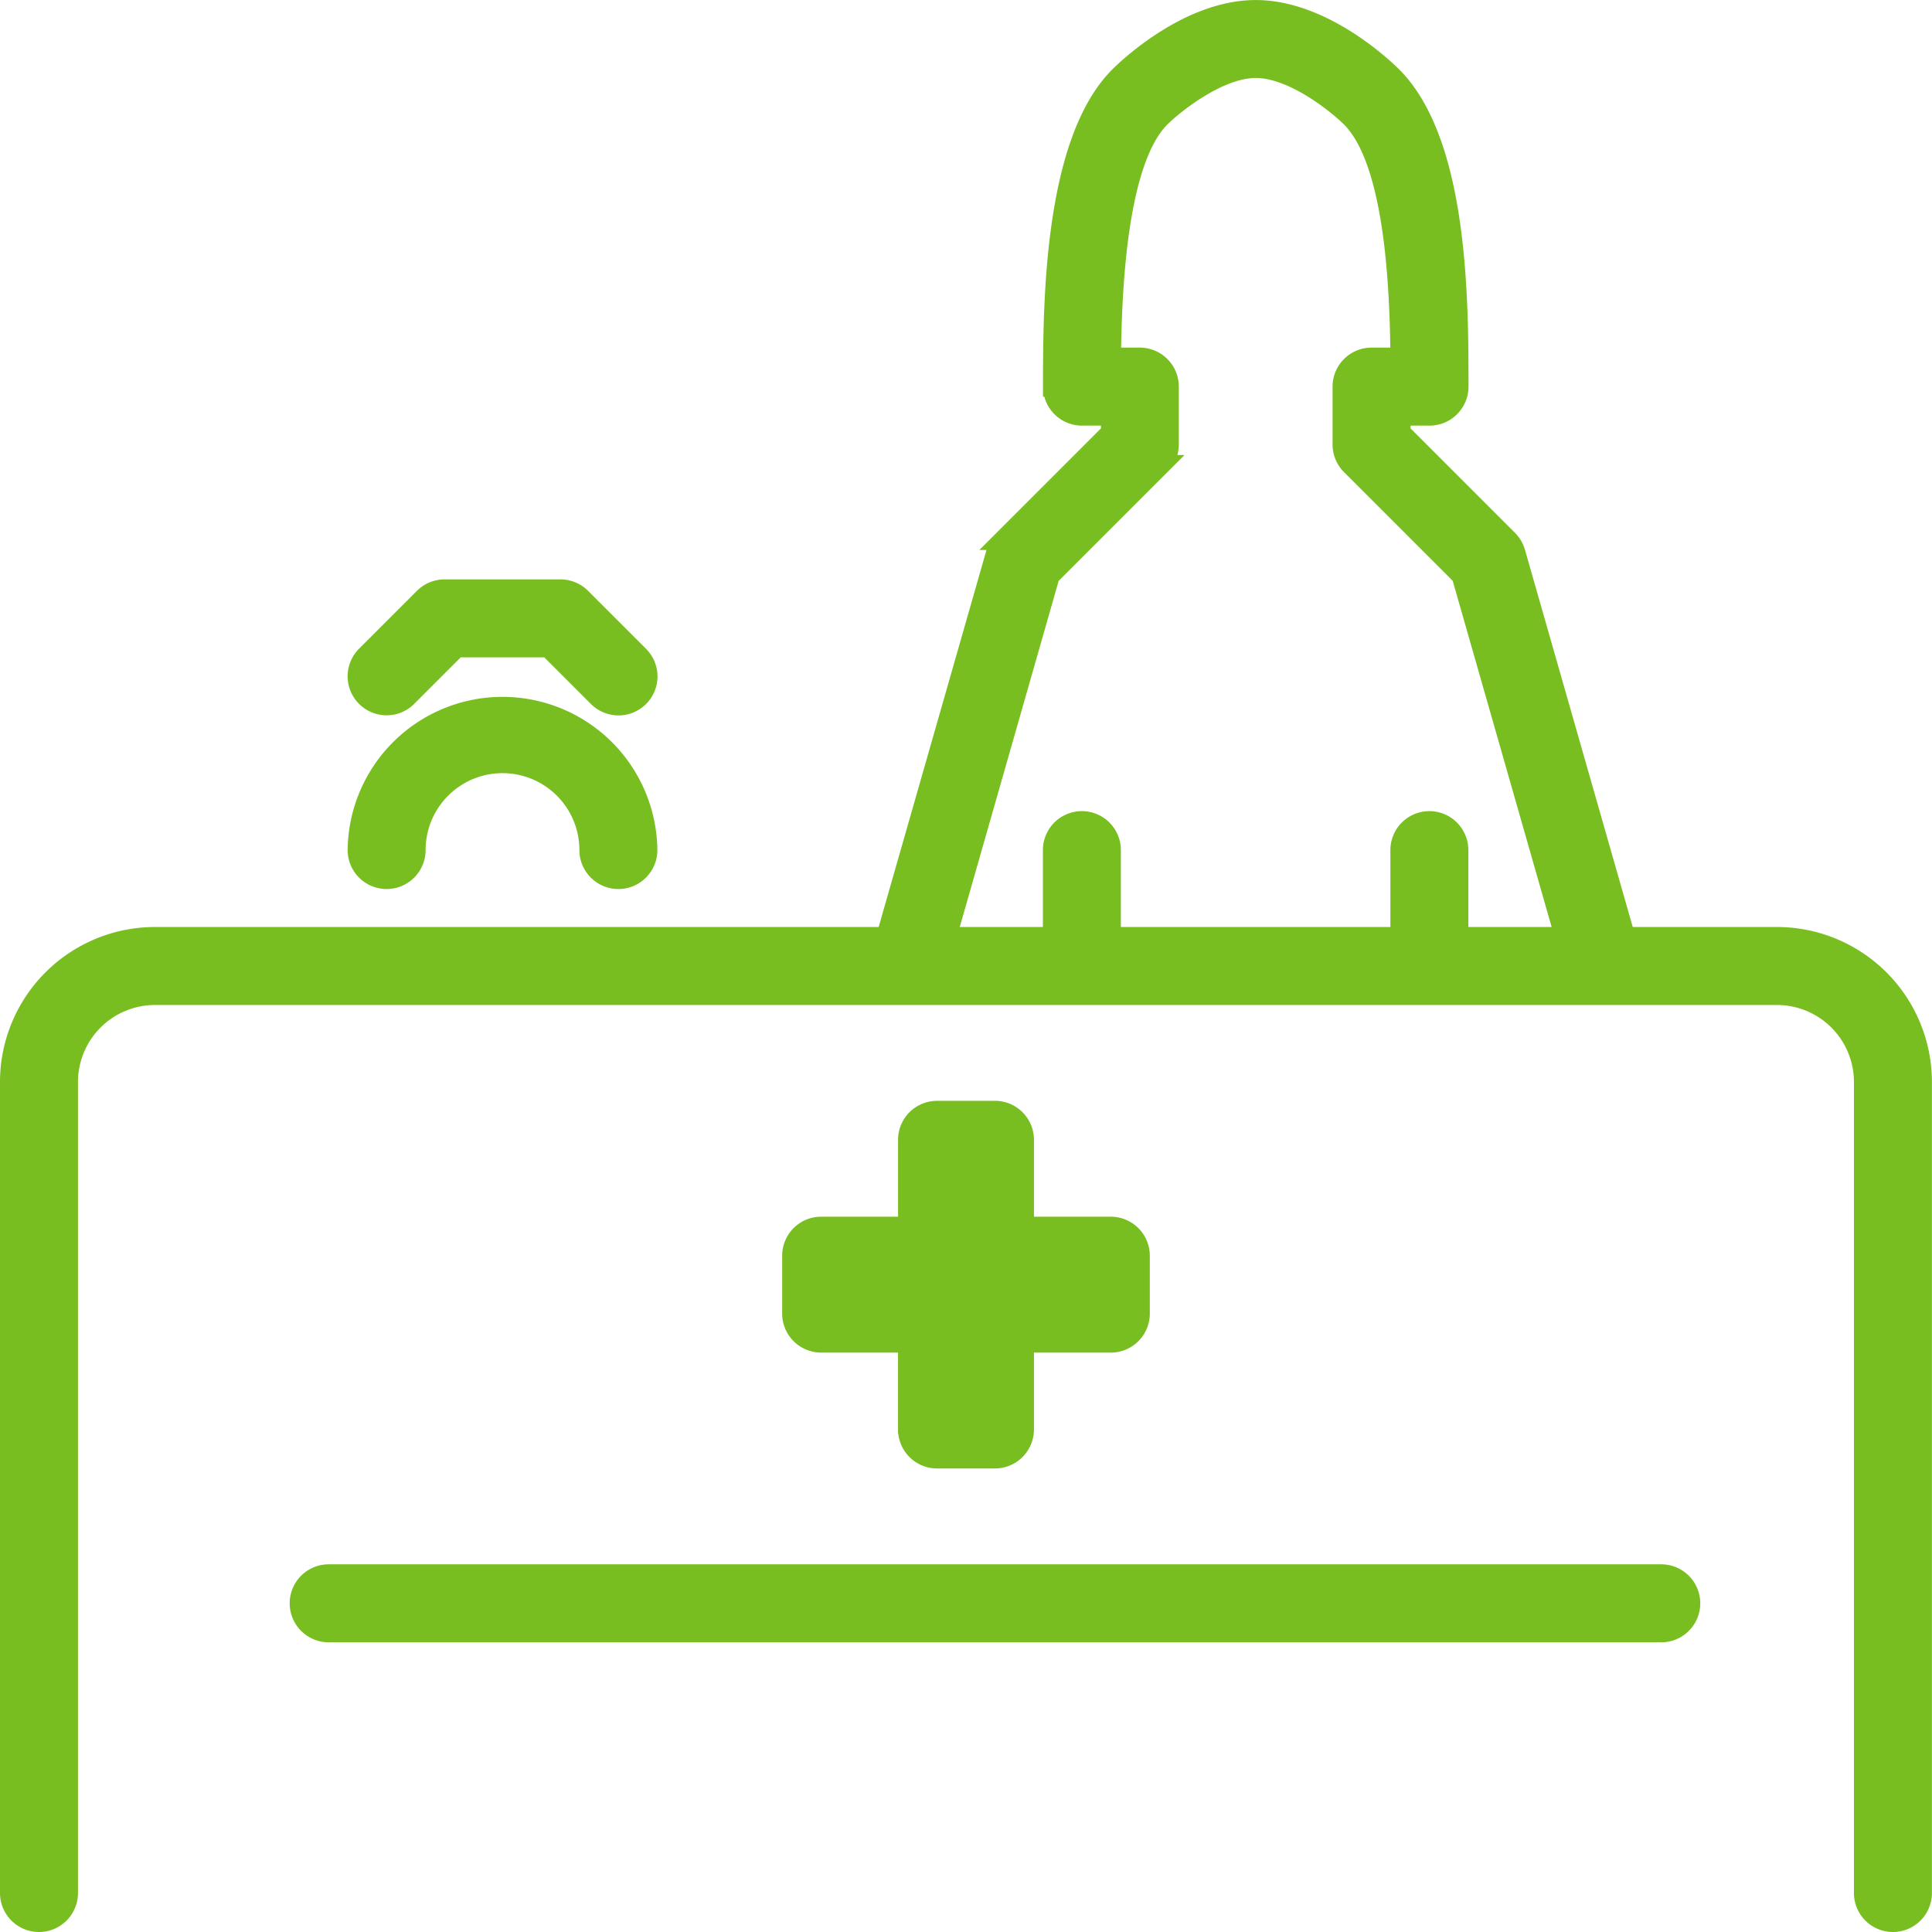 <svg xmlns="http://www.w3.org/2000/svg" width="96.379" height="96.379" viewBox="0 0 96.379 96.379"><g transform="translate(142.75 -206.371)"><path d="M91.123,86.787H24.646a1.445,1.445,0,1,0,0,2.89H91.123a1.445,1.445,0,1,0,0-2.89ZM57.885,63.665h-2.89a1.446,1.446,0,0,0-1.445,1.445v4.335H49.214a1.446,1.446,0,0,0-1.445,1.445v2.89a1.446,1.446,0,0,0,1.445,1.445h4.335v4.335a1.446,1.446,0,0,0,1.445,1.445h2.89a1.447,1.447,0,0,0,1.445-1.445V75.226h4.335a1.447,1.447,0,0,0,1.445-1.445v-2.89a1.447,1.447,0,0,0-1.445-1.445H59.33V65.11A1.447,1.447,0,0,0,57.885,63.665ZM28.559,43.01l2.467-2.467H35.61l2.467,2.467a1.445,1.445,0,1,0,2.043-2.044l-2.89-2.89a1.448,1.448,0,0,0-1.022-.423H30.427a1.45,1.45,0,0,0-1.022.423l-2.89,2.89a1.445,1.445,0,0,0,2.044,2.044ZM96.9,54.994H89.323L83.842,35.811a1.462,1.462,0,0,0-.368-.625l-5.357-5.357v-.846h1.445a1.446,1.446,0,0,0,1.445-1.445c0-4.25,0-12.16-3.313-15.473-.339-.339-3.411-3.313-6.8-3.313s-6.464,2.975-6.8,3.313c-3.313,3.313-3.313,11.526-3.313,15.473a1.446,1.446,0,0,0,1.445,1.445h1.445v.846l-5.357,5.357a1.428,1.428,0,0,0-.368.625L52.459,54.994H15.976A7.235,7.235,0,0,0,8.75,62.22v40.464a1.445,1.445,0,0,0,2.89,0V62.22a4.341,4.341,0,0,1,4.335-4.335H96.9a4.341,4.341,0,0,1,4.335,4.335v40.464a1.445,1.445,0,0,0,2.89,0V62.22A7.236,7.236,0,0,0,96.9,54.994Zm-15.9,0V50.659a1.445,1.445,0,1,0-2.89,0v4.335H63.665V50.659a1.445,1.445,0,1,0-2.89,0v4.335h-5.31l5.152-18.03,5.516-5.516a1.446,1.446,0,0,0,.423-1.022v-2.89a1.446,1.446,0,0,0-1.445-1.445H63.671c.038-3.586.324-9.848,2.461-11.984.64-.64,2.888-2.467,4.759-2.467s4.069,1.783,4.759,2.467c2.153,2.154,2.428,8.28,2.463,11.984H76.671a1.446,1.446,0,0,0-1.445,1.445v2.89a1.448,1.448,0,0,0,.423,1.022l5.516,5.516,5.152,18.03ZM27.537,52.1a1.446,1.446,0,0,0,1.445-1.445,4.335,4.335,0,1,1,8.671,0,1.445,1.445,0,0,0,2.89,0,7.226,7.226,0,0,0-14.451,0A1.446,1.446,0,0,0,27.537,52.1Z" transform="translate(-151 198.121)" fill="#78be20" stroke="#78be20" stroke-width="1"/></g></svg>